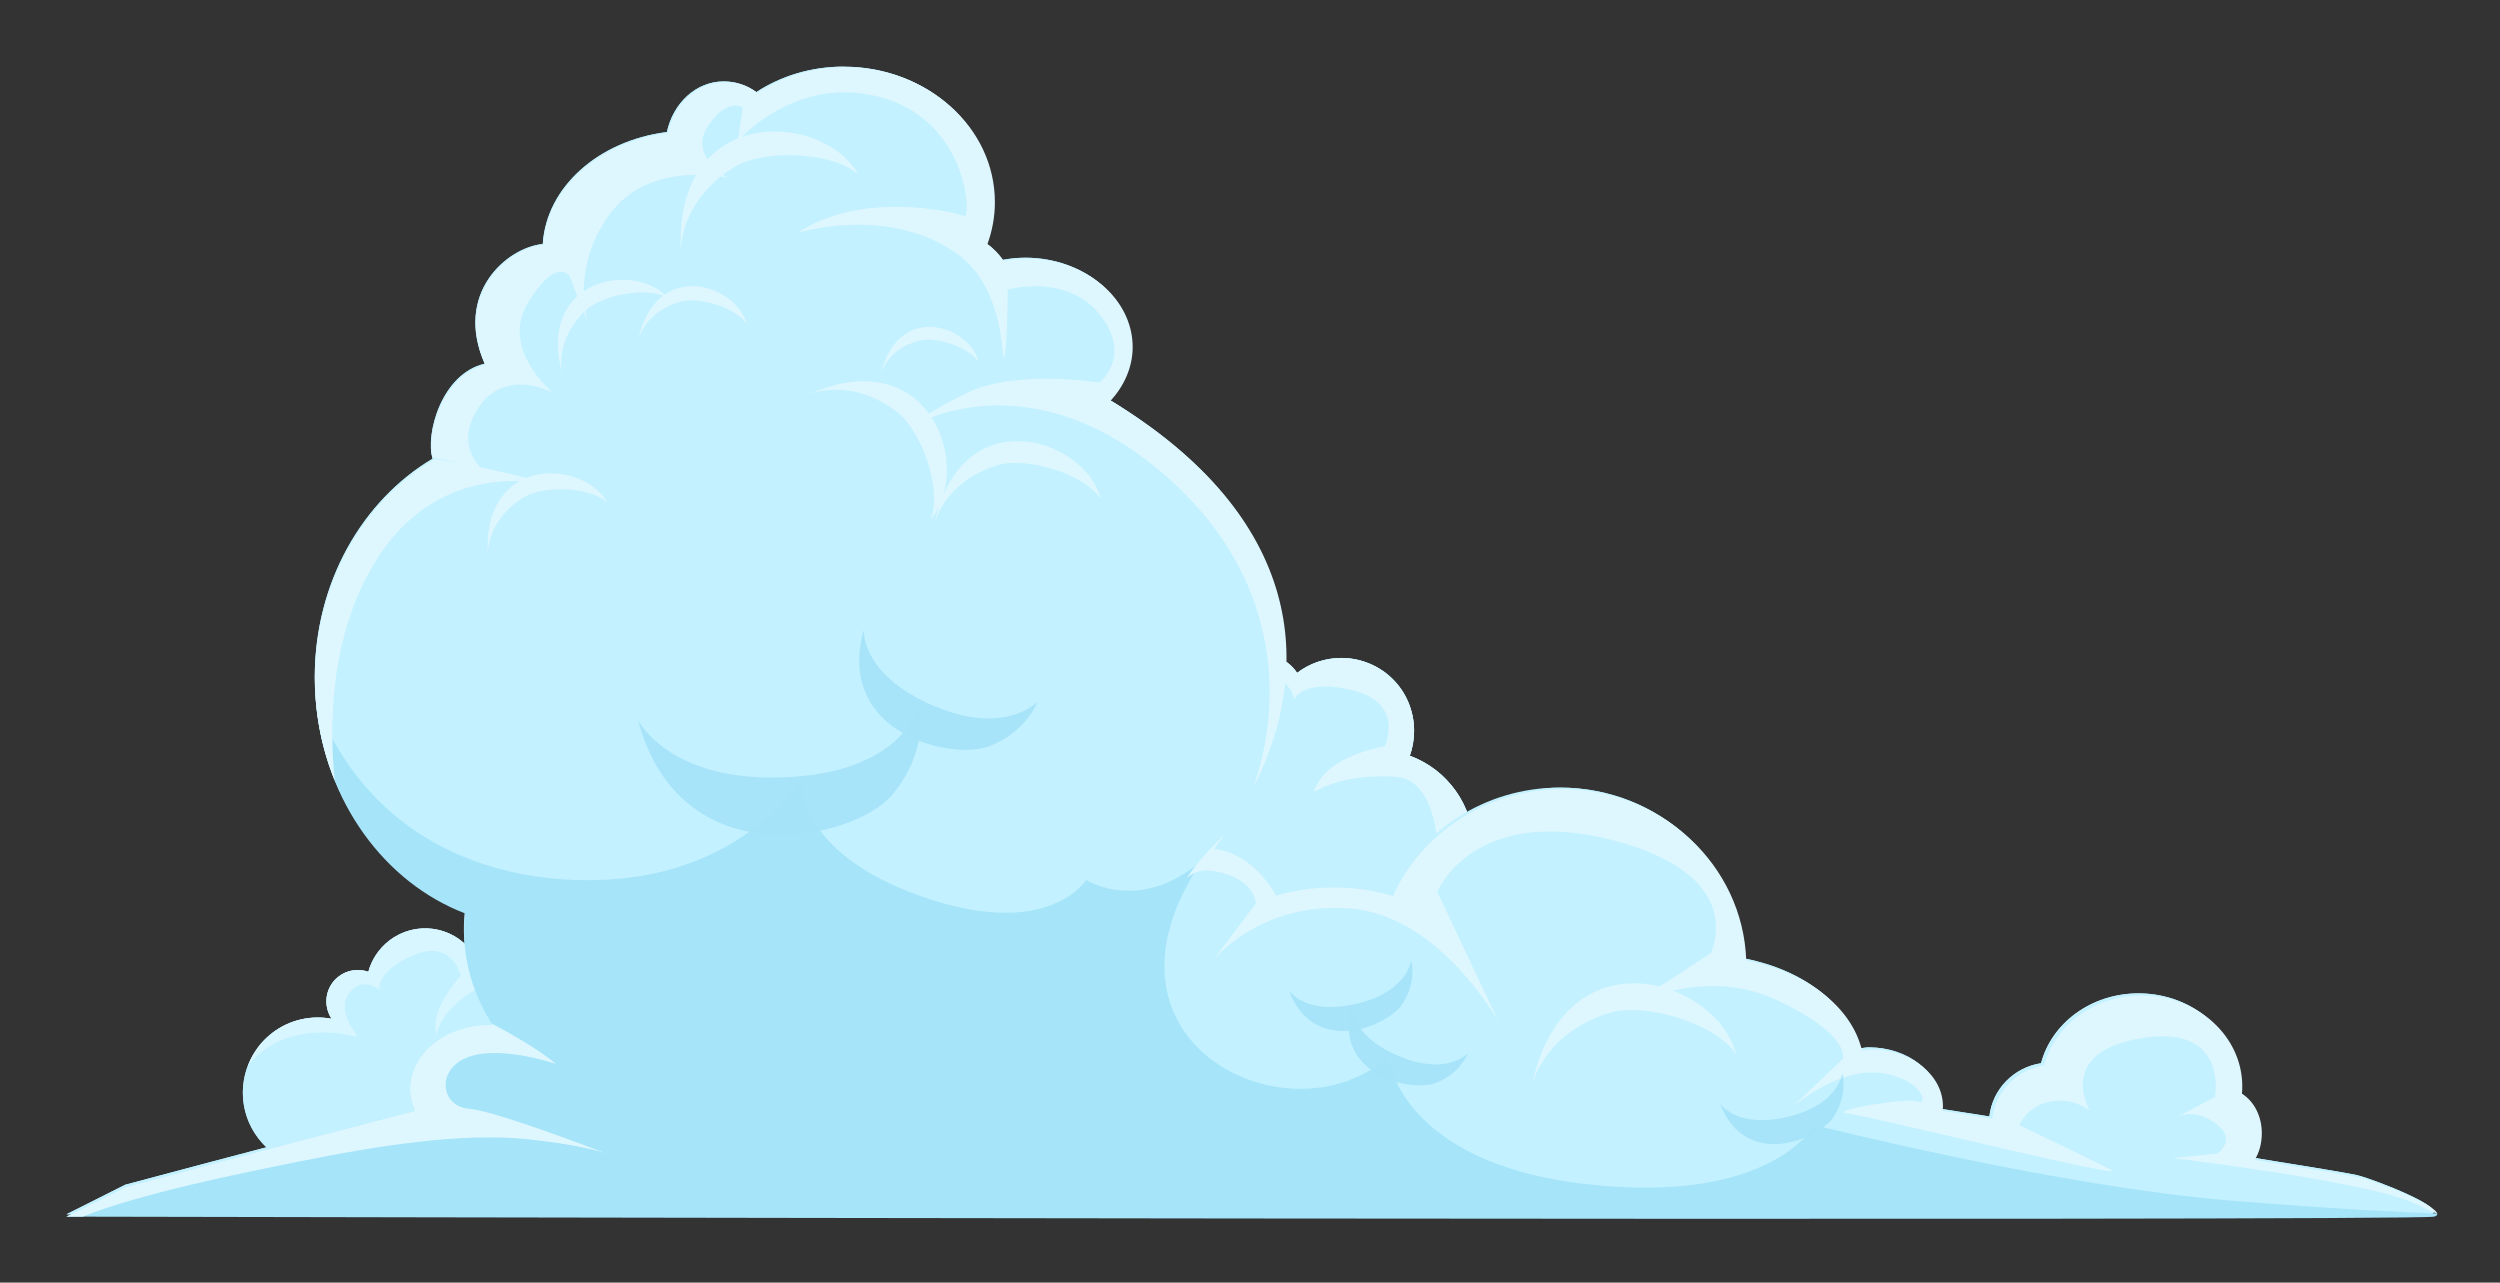 <?xml version="1.0" encoding="UTF-8" standalone="no"?>
<!-- Created with Inkscape (http://www.inkscape.org/) -->

<svg
   xmlns:dc="http://purl.org/dc/elements/1.1/"
   xmlns:cc="http://creativecommons.org/ns#"
   xmlns:rdf="http://www.w3.org/1999/02/22-rdf-syntax-ns#"
   xmlns:svg="http://www.w3.org/2000/svg"
   xmlns="http://www.w3.org/2000/svg"
   xmlns:sodipodi="http://sodipodi.sourceforge.net/DTD/sodipodi-0.dtd"
   xmlns:inkscape="http://www.inkscape.org/namespaces/inkscape"
   width="600.281"
   height="307.976"
   viewBox="0 0 158.824 81.485"
   version="1.1"
   id="svg23489"
   inkscape:version="0.48.5 r10040"
   sodipodi:docname="cloud_04.svg"
   tags="cloud, cloudy,clouds,puffy,smoke,vapour,cloudy sky,sky,puffy clouds,pufy cloud,rain,sun,weather">
  <rect x="0" y="0" width="158.824" height="81.485" fill="#333333" stroke="none"/>
  <defs
     id="defs23483" />
  <sodipodi:namedview
     id="base"
     pagecolor="#7d848b"
     bordercolor="#666666"
     borderopacity="1.0"
     inkscape:pageopacity="1"
     inkscape:pageshadow="2"
     inkscape:zoom="0.60270762"
     inkscape:cx="637.88206"
     inkscape:cy="-30.564814"
     inkscape:document-units="px"
     inkscape:current-layer="layer1"
     showgrid="false"
     inkscape:pagecheckerboard="false"
     showborder="true"
     units="px"
     inkscape:window-width="1920"
     inkscape:window-height="1017"
     inkscape:window-x="-8"
     inkscape:window-y="-8"
     inkscape:window-maximized="1"
     inkscape:showpageshadow="false"
     guidetolerance="28"
     fit-margin-top="10"
     fit-margin-left="10"
     fit-margin-right="10"
     fit-margin-bottom="10">
    <inkscape:grid
       type="xygrid"
       id="grid24034"
       spacingx="1px"
       spacingy="1px"
       empspacing="8"
       visible="true"
       enabled="true"
       snapvisiblegridlinesonly="true"
       originx="-234.012px"
       originy="-1240.685px" />
  </sodipodi:namedview>
  <g
     inkscape:label="Layer 1"
     inkscape:groupmode="layer"
     id="layer1"
     transform="translate(-61.916,112.75)">
    <g
       id="g10430"
       transform="matrix(2.724,0,0,2.724,-101.701,-405.036)">
      <g
         id="g10206">
        <g
           id="g10201"
           transform="matrix(0.572,0.261,-0.261,0.572,39.285,10.833)">
          <path
             gds_zero_stroke="12"
             id="path10191"
             d="m 126.941,150.428 c -0.073,-0.001 -0.15,0.004 -0.223,0.008 -0.292,0.016 -0.579,0.073 -0.852,0.174 -0.341,0.126 -0.658,0.316 -0.934,0.562 -0.166,-0.185 -0.371,-0.339 -0.604,-0.463 -0.133,-0.071 -0.266,-0.124 -0.405,-0.165 -0.972,-0.288 -2.043,0.136 -2.538,1.067 -0.234,0.44 -0.307,0.924 -0.232,1.381 -0.381,0.034 -0.733,0.249 -0.926,0.612 -0.036,0.068 -0.069,0.136 -0.091,0.207 -7.2e-4,0.002 7e-4,0.006 0,0.008 -0.02,0.068 -0.034,0.137 -0.041,0.207 -0.049,0.435 0.158,0.871 0.546,1.116 -0.737,0.186 -1.401,0.665 -1.786,1.389 -0.037,0.07 -0.069,0.143 -0.099,0.215 -0.018,0.041 -0.034,0.082 -0.05,0.124 -0.011,0.031 -0.023,0.06 -0.033,0.091 -0.014,0.041 -0.03,0.082 -0.041,0.124 -0.018,0.063 -0.029,0.127 -0.041,0.19 -0.247,1.183 0.294,2.43 1.414,3.026 1.333,0.709 2.984,0.227 3.729,-1.075 1.2,0.08 2.392,-0.531 2.993,-1.662 0.227,-0.426 0.343,-0.879 0.364,-1.331 0.961,-0.072 1.862,-0.615 2.348,-1.53 0.323,-0.607 0.408,-1.275 0.289,-1.902 -0.003,-0.014 -0.005,-0.027 -0.008,-0.041 -0.017,-0.085 -0.033,-0.173 -0.058,-0.256 -0.002,-0.006 -0.006,-0.011 -0.008,-0.017 -0.03,-0.097 -0.059,-0.196 -0.099,-0.289 -0.032,-0.076 -0.077,-0.15 -0.116,-0.223 -0.012,-0.022 -0.021,-0.044 -0.033,-0.066 -0.041,-0.073 -0.085,-0.145 -0.132,-0.215 -0.013,-0.019 -0.028,-0.039 -0.041,-0.058 -0.053,-0.073 -0.106,-0.138 -0.165,-0.207 -0.011,-0.013 -0.021,-0.028 -0.033,-0.041 -0.008,-0.009 -0.017,-0.016 -0.025,-0.025 -0.067,-0.073 -0.14,-0.141 -0.215,-0.207 -0.022,-0.019 -0.044,-0.039 -0.066,-0.058 -0.064,-0.053 -0.129,-0.101 -0.198,-0.149 -0.011,-0.008 -0.022,-0.017 -0.033,-0.025 -0.082,-0.055 -0.168,-0.11 -0.256,-0.157 -0.067,-0.036 -0.138,-0.069 -0.207,-0.099 -0.002,-10e-4 -0.006,0.001 -0.008,0 -0.353,-0.153 -0.716,-0.233 -1.083,-0.24 z"
             style="opacity:0.99;color:#000000;fill:#c3f1ff;fill-opacity:1;fill-rule:nonzero;stroke:#84d4f0;stroke-width:0;stroke-linecap:round;stroke-linejoin:round;stroke-miterlimit:4;stroke-opacity:1;stroke-dasharray:none;stroke-dashoffset:0;marker:none;visibility:visible;display:inline;overflow:visible;enable-background:accumulate"
             inkscape:connector-curvature="0" />
          <path
             inkscape:connector-curvature="0"
             id="path10095"
             d="m 120.226,153.605 c -0.29,0.545 -0.101,1.211 0.412,1.535 -0.737,0.186 -1.398,0.667 -1.783,1.391 -0.723,1.359 -0.207,3.049 1.152,3.772 1.333,0.709 2.979,0.221 3.724,-1.08 1.2,0.08 2.398,-0.53 2.999,-1.661 0.227,-0.426 0.336,-0.879 0.357,-1.331 0.961,-0.072 1.867,-0.613 2.353,-1.527 0.754,-1.418 0.216,-3.181 -1.202,-3.935 -1.106,-0.589 -2.424,-0.383 -3.307,0.405 -0.166,-0.185 -0.368,-0.342 -0.601,-0.466 -1.064,-0.566 -2.38,-0.164 -2.946,0.9 -0.234,0.44 -0.303,0.924 -0.227,1.381 -0.381,0.034 -0.739,0.253 -0.932,0.616 z"
             style="opacity:0.99;color:#000000;fill:#c3f1ff;fill-opacity:1;fill-rule:nonzero;stroke:#b7bec8;stroke-width:0;stroke-linecap:round;stroke-linejoin:round;stroke-miterlimit:4;stroke-opacity:1;stroke-dasharray:none;stroke-dashoffset:0;marker:none;visibility:visible;display:inline;overflow:visible;enable-background:accumulate" />
          <path
             sodipodi:nodetypes="scscscscscsscscsscs"
             inkscape:connector-curvature="0"
             style="opacity:0.761;color:#000000;fill:#def7ff;fill-opacity:1;fill-rule:nonzero;stroke:#b7bec8;stroke-width:0;stroke-linecap:round;stroke-linejoin:round;stroke-miterlimit:4;stroke-opacity:1;stroke-dasharray:none;stroke-dashoffset:0;marker:none;visibility:visible;display:inline;overflow:visible;enable-background:accumulate"
             d="m 120.226,153.605 c -0.29,0.545 -0.101,1.211 0.412,1.535 -0.737,0.186 -1.398,0.667 -1.783,1.391 -0.256,0.482 -0.353,1.002 -0.315,1.509 0.395,-1.801 2.228,-2.442 2.737,-2.561 0.591,-0.138 0.478,-0.165 0.478,-0.165 0,0 -1.113,-0.525 -0.914,-1.325 0.199,-0.8 0.977,-0.553 0.977,-0.553 0,0 -0.447,-0.561 0.617,-1.71 1.064,-1.149 1.895,-0.025 1.895,-0.025 0,0 -0.49,1.454 10e-4,2.234 0.491,0.779 -0.576,-0.223 0.76,-2.047 1.055,-1.441 3.882,-0.844 4.644,0.925 -0.155,-0.843 -0.681,-1.61 -1.496,-2.044 -1.106,-0.589 -2.424,-0.383 -3.307,0.405 -0.166,-0.185 -0.368,-0.342 -0.601,-0.466 -1.064,-0.566 -2.38,-0.164 -2.946,0.9 -0.234,0.44 -0.303,0.924 -0.227,1.381 -0.381,0.034 -0.739,0.253 -0.932,0.616 z"
             id="path10099" />
        </g>
        <g
           id="g10195"
           transform="matrix(0.811,0,0,0.811,-34.4,2.218)">
          <path
             gds_zero_stroke="12"
             id="path10193"
             d="m 152.837,148.411 c -0.148,0 -0.293,0.03 -0.422,0.083 -0.065,0.026 -0.124,0.054 -0.182,0.091 -0.289,0.186 -0.485,0.505 -0.513,0.868 -0.06,-0.066 -0.124,-0.13 -0.19,-0.19 -0.002,-0.001 -0.007,10e-4 -0.008,0 -0.201,-0.182 -0.428,-0.34 -0.678,-0.455 -0.002,-0.001 -0.006,0.001 -0.008,0 -0.336,-0.154 -0.706,-0.24 -1.1,-0.24 -0.066,0 -0.134,0.004 -0.198,0.008 -0.025,0.002 -0.05,0.006 -0.074,0.008 -0.091,0.009 -0.177,0.023 -0.265,0.041 -0.011,0.002 -0.022,0.006 -0.033,0.008 -0.082,0.018 -0.161,0.041 -0.24,0.066 -1.081,0.345 -1.869,1.352 -1.869,2.547 0,1.451 1.156,2.626 2.596,2.671 0.473,1.054 1.531,1.794 2.762,1.794 0.464,0 0.897,-0.111 1.29,-0.298 0.495,0.783 1.362,1.306 2.356,1.306 0.664,0 1.273,-0.233 1.753,-0.62 0.008,-0.006 0.017,-0.01 0.025,-0.017 0.066,-0.054 0.129,-0.113 0.19,-0.174 0.003,-0.003 0.005,-0.005 0.008,-0.008 0.069,-0.069 0.137,-0.139 0.198,-0.215 0.05,-0.062 0.096,-0.132 0.141,-0.198 0.013,-0.019 0.029,-0.038 0.041,-0.058 0.037,-0.057 0.067,-0.114 0.099,-0.174 0.003,-0.005 0.005,-0.011 0.008,-0.017 0.082,-0.155 0.154,-0.318 0.207,-0.488 0.019,-0.06 0.035,-0.12 0.05,-0.182 0.006,-0.027 0.011,-0.055 0.017,-0.083 0.002,-0.011 0.006,-0.022 0.008,-0.033 0.016,-0.082 0.025,-0.164 0.033,-0.248 0.01,-0.094 0.017,-0.185 0.017,-0.281 0,-0.148 -0.011,-0.297 -0.033,-0.438 -4.3e-4,-0.003 4.4e-4,-0.006 0,-0.008 -0.002,-0.011 -0.006,-0.022 -0.008,-0.033 -0.023,-0.129 -0.059,-0.258 -0.099,-0.38 -0.021,-0.065 -0.041,-0.136 -0.066,-0.198 -0.001,-0.003 -0.007,-0.005 -0.008,-0.008 -0.136,-0.327 -0.328,-0.617 -0.571,-0.868 -0.049,-0.05 -0.097,-0.102 -0.149,-0.149 -0.209,-0.186 -0.446,-0.337 -0.703,-0.455 -0.064,-0.029 -0.132,-0.058 -0.198,-0.083 0.041,-0.112 0.07,-0.227 0.091,-0.347 0.021,-0.12 0.033,-0.246 0.033,-0.372 0,-0.289 -0.06,-0.568 -0.165,-0.819 -0.053,-0.125 -0.115,-0.244 -0.19,-0.356 -0.149,-0.221 -0.342,-0.413 -0.562,-0.562 -0.002,-0.001 -0.006,0.001 -0.008,0 -0.109,-0.074 -0.225,-0.138 -0.347,-0.19 -0.002,-9.7e-4 -0.006,9.5e-4 -0.008,0 -0.25,-0.106 -0.521,-0.165 -0.81,-0.165 -0.479,0 -0.92,0.16 -1.273,0.43 -0.149,-0.229 -0.383,-0.406 -0.653,-0.48 -0.003,-6.8e-4 -0.006,6.7e-4 -0.008,0 -0.091,-0.024 -0.182,-0.033 -0.281,-0.033 z"
             style="opacity:0.99;color:#000000;fill:#c3f1ff;fill-opacity:1;fill-rule:nonzero;stroke:#84d4f0;stroke-width:0;stroke-linecap:round;stroke-linejoin:round;stroke-miterlimit:4;stroke-opacity:1;stroke-dasharray:none;stroke-dashoffset:0;marker:none;visibility:visible;display:inline;overflow:visible;enable-background:accumulate"
             inkscape:connector-curvature="0" />
          <g
             id="g10185">
            <path
               inkscape:connector-curvature="0"
               id="path10103"
               d="m 152.837,148.41 c -0.593,0 -1.073,0.46 -1.116,1.042 -0.49,-0.541 -1.197,-0.885 -1.984,-0.885 -1.479,0 -2.679,1.2 -2.679,2.679 0,1.451 1.156,2.626 2.596,2.671 0.473,1.054 1.531,1.794 2.762,1.794 0.464,0 0.897,-0.111 1.29,-0.298 0.495,0.783 1.362,1.306 2.356,1.306 1.543,0 2.795,-1.252 2.795,-2.795 0,-1.204 -0.768,-2.228 -1.836,-2.621 0.082,-0.224 0.124,-0.467 0.124,-0.719 0,-1.157 -0.935,-2.092 -2.092,-2.092 -0.479,0 -0.92,0.16 -1.273,0.43 -0.201,-0.308 -0.548,-0.513 -0.943,-0.513 z"
               style="opacity:0.99;color:#000000;fill:#c3f1ff;fill-opacity:1;fill-rule:nonzero;stroke:#b7bec8;stroke-width:0;stroke-linecap:round;stroke-linejoin:round;stroke-miterlimit:4;stroke-opacity:1;stroke-dasharray:none;stroke-dashoffset:0;marker:none;visibility:visible;display:inline;overflow:visible;enable-background:accumulate" />
            <path
               style="opacity:0.99;color:#000000;fill:#def7ff;fill-opacity:1;fill-rule:nonzero;stroke:#b7bec8;stroke-width:0;stroke-linecap:round;stroke-linejoin:round;stroke-miterlimit:4;stroke-opacity:1;stroke-dasharray:none;stroke-dashoffset:0;marker:none;visibility:visible;display:inline;overflow:visible;enable-background:accumulate"
               d="m 152.837,148.411 c -0.593,0 -1.073,0.46 -1.116,1.042 -0.49,-0.541 -1.197,-0.885 -1.984,-0.885 -0.524,0 -1.009,0.153 -1.422,0.413 1.705,-0.477 3.076,0.788 3.407,1.166 0.384,0.439 0.356,0.331 0.356,0.331 0,0 -0.057,-1.18 0.711,-1.373 0.768,-0.192 0.909,0.579 0.909,0.579 0,0 0.274,-0.632 1.728,-0.248 1.454,0.384 0.876,1.596 0.876,1.596 0,0 -1.454,0.24 -1.893,1.009 -0.439,0.768 0.032,-0.269 2.199,-0.132 1.299,0.082 1.363,2.364 1.191,4.209 0.645,-0.512 1.058,-1.304 1.058,-2.191 0,-1.204 -0.768,-2.228 -1.836,-2.621 0.082,-0.224 0.124,-0.467 0.124,-0.719 0,-1.157 -0.935,-2.092 -2.092,-2.092 -0.479,0 -0.92,0.16 -1.273,0.43 -0.201,-0.308 -0.548,-0.513 -0.943,-0.513 z"
               id="path10107"
               inkscape:connector-curvature="0" />
          </g>
        </g>
        <path
           gds_zero_stroke="12"
           style="color:#000000;fill:#c3f1ff;fill-opacity:1;fill-rule:nonzero;stroke:#84d4f0;stroke-width:0;stroke-linejoin:round;stroke-miterlimit:4;stroke-opacity:1;stroke-dasharray:none;marker:none;visibility:visible;display:inline;overflow:visible;enable-background:accumulate"
           d="m 79.745,108.854 c -0.764,0 -1.467,0.219 -2.042,0.595 -0.217,-0.162 -0.478,-0.25 -0.758,-0.25 -0.646,0 -1.181,0.504 -1.327,1.181 -1.586,0.2 -2.81,1.277 -2.895,2.611 -0.847,0.086 -2.076,1.157 -1.353,2.792 -1.007,0.23 -1.392,1.651 -1.215,2.215 -1.637,0.972 -2.749,2.885 -2.749,5.093 0,2.532 1.461,4.683 3.499,5.463 -0.056,0.542 3.139,1.727 2.782,2.703 -0.218,0.596 -2.749,1.134 -2.749,1.446 0,0.179 -1.276,0.295 -1.205,0.454 -3.682,0.951 -6.747,1.775 -6.747,1.775 l -1.37,0.689 c 0,0 54.676,0.114 55.134,0 0.458,-0.114 -1.257,-0.799 -1.715,-0.913 -0.137,-0.034 -1.173,-0.208 -2.465,-0.414 0.108,-0.172 0.172,-0.388 0.172,-0.62 0,-0.401 -0.186,-0.744 -0.465,-0.913 0.005,-0.057 0.009,-0.114 0.009,-0.172 0,-1.169 -1.049,-2.12 -2.344,-2.12 -1.108,0 -2.03,0.696 -2.275,1.629 -0.633,0.097 -1.133,0.6 -1.206,1.241 -0.381,-0.059 -0.904,-0.143 -1.155,-0.181 0.004,-0.036 0.009,-0.075 0.009,-0.112 0,-0.726 -0.747,-1.318 -1.663,-1.318 -0.076,0 -0.15,0.018 -0.224,0.026 -0.24,-1.019 -1.307,-1.838 -2.697,-2.103 -0.076,-2.21 -1.962,-3.981 -4.283,-3.981 -1.763,0 -2.894,1.462 -3.554,2.921 -0.424,-0.127 -2.473,-0.404 -3.766,1.144 -0.341,-0.604 -2.56,-2.331 -3.149,-2.403 4.164,-1.727 5.265,-7.506 -0.045,-10.71 0.315,-0.346 0.508,-0.78 0.508,-1.25 0,-1.137 -1.106,-2.06 -2.465,-2.06 -0.185,0 -0.361,0.019 -0.534,0.052 -0.102,-0.145 -0.227,-0.28 -0.379,-0.388 0.112,-0.308 0.172,-0.632 0.172,-0.974 0,-1.737 -1.563,-3.145 -3.49,-3.145 z"
           id="path9849-4"
           inkscape:connector-curvature="0"
           sodipodi:nodetypes="ccsccccscsscccsccscsscccssccsccccssccscc" />
        <path
           style="color:#000000;fill:#c3f1ff;fill-opacity:1;fill-rule:nonzero;stroke:none;stroke-width:10;marker:none;visibility:visible;display:inline;overflow:visible;enable-background:accumulate"
           d="m 79.745,108.854 c -0.764,0 -1.467,0.219 -2.042,0.595 -0.217,-0.162 -0.478,-0.25 -0.758,-0.25 -0.646,0 -1.181,0.504 -1.327,1.181 -1.586,0.2 -2.81,1.277 -2.895,2.611 -0.847,0.086 -2.076,1.157 -1.353,2.792 -1.007,0.23 -1.392,1.651 -1.215,2.215 -1.637,0.972 -2.749,2.885 -2.749,5.093 0,2.532 1.461,4.683 3.499,5.463 -0.09,0.873 0.1,1.766 0.629,2.602 -0.027,-9.4e-4 -0.051,0 -0.078,0 -1.011,0 -1.835,0.67 -1.835,1.491 0,0.179 0.041,0.349 0.112,0.508 -3.682,0.951 -6.747,1.775 -6.747,1.775 l -1.37,0.689 c 0,0 54.676,0.114 55.134,0 0.458,-0.114 -1.257,-0.799 -1.715,-0.913 -0.137,-0.034 -1.173,-0.208 -2.465,-0.414 0.108,-0.172 0.172,-0.388 0.172,-0.62 0,-0.401 -0.186,-0.744 -0.465,-0.913 0.005,-0.057 0.009,-0.114 0.009,-0.172 0,-1.169 -1.049,-2.12 -2.344,-2.12 -1.108,0 -2.03,0.696 -2.275,1.629 -0.633,0.097 -1.133,0.6 -1.206,1.241 -0.381,-0.059 -0.904,-0.143 -1.155,-0.181 0.004,-0.036 0.009,-0.075 0.009,-0.112 0,-0.726 -0.747,-1.318 -1.663,-1.318 -0.076,0 -0.15,0.018 -0.224,0.026 -0.24,-1.019 -1.307,-1.838 -2.697,-2.103 -0.076,-2.21 -1.962,-3.981 -4.283,-3.981 -1.763,0 -3.278,1.023 -3.938,2.482 -0.424,-0.127 -0.889,-0.198 -1.379,-0.198 -0.476,0 -0.929,0.069 -1.344,0.19 -0.341,-0.604 -0.858,-1.014 -1.448,-1.086 2.298,-2.934 2.906,-7.231 -2.404,-10.436 0.315,-0.346 0.508,-0.78 0.508,-1.25 0,-1.137 -1.106,-2.06 -2.465,-2.06 -0.185,0 -0.361,0.019 -0.534,0.052 -0.102,-0.145 -0.227,-0.28 -0.379,-0.388 0.112,-0.308 0.172,-0.632 0.172,-0.974 0,-1.737 -1.563,-3.145 -3.49,-3.145 z"
           id="path9849"
           inkscape:connector-curvature="0"
           sodipodi:nodetypes="ccsccccsccsscccsccscsscccssccscscccssccscc" />
        <path
           style="color:#000000;fill:#a6e4f9;fill-opacity:1;fill-rule:nonzero;stroke:none;stroke-width:10;marker:none;visibility:visible;display:inline;overflow:visible;enable-background:accumulate"
           d="m 14.375,91.938 c 0.789,8.574 6.005,15.692 13.094,18.406 -0.34,3.3 0.406,6.651 2.406,9.812 -0.101,-0.004 -0.21,0 -0.312,0 -3.82,0 -6.938,2.552 -6.938,5.656 0,0.677 0.168,1.305 0.438,1.906 -13.917,3.595 -25.5,6.719 -25.5,6.719 l -5.188,2.594 c 0,0 206.646,0.432 208.375,0 0.231,-0.058 0.312,-0.157 0.281,-0.281 -3.165,-0.115 -8.711,-0.364 -18.094,-1.125 -15.347,-1.244 -36.719,-6.656 -36.719,-6.656 0,0 -3.741,7.063 -20.125,5.196 -16.384,-1.867 -17.406,-11.196 -17.406,-11.196 -8.503,7.674 -27.163,-1.105 -16.438,-17.156 -0.44,0.31 -0.891,0.633 -1.406,0.969 -4.77,3.111 -8.719,0.625 -8.719,0.625 0,0 -3.301,5.378 -14.5,1.438 C 56.426,104.903 57.031,98.5 57.031,98.5 c 0,0 -3.309,5.781 -11.812,8.062 -7.888,2.116 -24.504,1.385 -30.844,-14.625 z m 79.281,12.781 c -0.403,0.287 -0.793,0.602 -1.188,0.938 0.463,-0.331 0.868,-0.64 1.25,-0.938 -0.02,-0.004 -0.042,0.004 -0.062,0 z"
           transform="matrix(0.265,0,0,0.265,63.633,99.362)"
           id="path9924"
           inkscape:connector-curvature="0"
           sodipodi:nodetypes="cccsscccscscsccscscsccccc" />
        <path
           style="color:#000000;fill:#def7ff;fill-opacity:1;fill-rule:nonzero;stroke:none;stroke-width:10;marker:none;visibility:visible;display:inline;overflow:visible;enable-background:accumulate"
           d="m 29.812,120.031 c 0.025,0.04 0.037,0.085 0.062,0.125 -0.101,-0.004 -0.21,0 -0.312,0 -3.82,0 -6.938,2.552 -6.938,5.656 0,0.677 0.168,1.305 0.438,1.906 -13.917,3.595 -25.5,6.719 -25.5,6.719 l -5.188,2.594 c 0,0 1.418,-4e-5 1.438,0 5.019,-2.02 13.847,-3.813 19.469,-4.938 6.222,-1.244 13.88,-2.497 19.688,-1.875 4.095,0.439 6.064,0.969 6.906,1.25 -1.486,-0.571 -9.821,-3.748 -12.094,-3.938 -2.489,-0.207 -2.904,-3.526 0,-4.562 2.904,-1.037 7.688,0.625 7.688,0.625 0,0 -1.528,-1.381 -5.656,-3.562 z m 10.062,11.438 c 0.141,0.054 0.562,0.219 0.562,0.219 0,0 -0.21,-0.101 -0.562,-0.219 z"
           transform="matrix(0.265,0,0,0.265,63.633,99.362)"
           id="path9929"
           inkscape:connector-curvature="0" />
        <path
           style="color:#000000;fill:#def7ff;fill-opacity:1;fill-rule:nonzero;stroke:none;stroke-width:10;marker:none;visibility:visible;display:inline;overflow:visible;enable-background:accumulate"
           d="m 124.031,99.406 c -6.662,0 -12.413,3.891 -14.906,9.406 -1.603,-0.481 -3.337,-0.75 -5.188,-0.75 -1.8,0 -3.525,0.262 -5.094,0.719 -1.289,-2.282 -3.242,-3.856 -5.469,-4.125 0.313,-0.399 0.611,-0.807 0.906,-1.219 -1.876,1.76 -2.869,3.134 -3.312,3.844 0.437,-0.474 1.373,-1.018 3.188,-0.5 2.904,0.83 2.906,2.688 2.906,2.688 l -3.75,4.969 c 0.905,-1.024 4.954,-5.076 12.031,-4.531 7.077,0.544 11.959,8.063 13.062,9.938 l -5.375,-11.406 c 0,0 3.107,-7.673 15.344,-4.562 12.236,3.111 8.719,9.969 8.719,9.969 l -7.25,4.75 c 0,0 6.426,-3.736 13.062,-0.625 6.637,3.111 5.812,5.188 5.812,5.188 l -4.375,4.156 c 0,0 4.142,-3.528 7.875,-2.906 3.733,0.622 3.955,2.915 3.125,2.5 -0.83,-0.415 -8.085,0.824 -6.219,1.031 1.867,0.207 25.293,6.006 23.219,4.969 -2.074,-1.037 -8.094,-3.938 -8.094,-3.938 0,0 0.645,-1.648 2.719,-2.062 2.074,-0.415 3.5,0.812 3.5,0.812 0,0 -3.111,-5.162 4.562,-6.406 7.674,-1.244 6.438,5.188 6.438,5.188 l -3.25,1.719 c 0.506,-0.224 1.695,-0.526 3.25,0.562 2.074,1.452 0.219,2.688 0.219,2.688 L 177.75,131.875 c 0,0 17.216,2.071 21.156,3.938 0.758,0.359 1.446,0.665 2.125,0.969 -0.106,-0.791 -5.237,-2.809 -6.75,-3.188 -0.517,-0.129 -4.431,-0.784 -9.312,-1.562 0.409,-0.651 0.625,-1.466 0.625,-2.344 0,-1.516 -0.696,-2.827 -1.75,-3.469 0.019,-0.217 0.031,-0.435 0.031,-0.656 0,-4.417 -3.949,-8 -8.844,-8 -4.189,0 -7.669,2.631 -8.594,6.156 -2.392,0.367 -4.287,2.267 -4.562,4.688 -1.441,-0.221 -3.427,-0.544 -4.375,-0.688 0.015,-0.137 0.031,-0.267 0.031,-0.406 0,-2.746 -2.819,-5 -6.281,-5 -0.289,0 -0.565,0.064 -0.844,0.094 -0.907,-3.852 -4.933,-6.937 -10.188,-7.938 -0.288,-8.353 -7.417,-15.062 -16.188,-15.062 z"
           transform="matrix(0.265,0,0,0.265,63.633,99.362)"
           id="path9934"
           inkscape:connector-curvature="0" />
        <path
           sodipodi:nodetypes="cscsc"
           inkscape:connector-curvature="0"
           id="path9573-8"
           d="m 74.943,124.087 c 0.988,3.731 5.048,2.799 5.926,1.756 0.878,-1.043 0.658,-2.14 0.658,-2.14 0,0 -0.329,1.482 -2.799,1.701 -3.014,0.268 -3.786,-1.317 -3.786,-1.317 z"
           style="opacity:0.925;color:#000000;fill:#a5e3f8;fill-opacity:1;fill-rule:nonzero;stroke:none;stroke-width:8;marker:none;visibility:visible;display:inline;overflow:visible;enable-background:accumulate" />
        <path
           style="opacity:0.925;color:#000000;fill:#a5e3f8;fill-opacity:1;fill-rule:nonzero;stroke:none;stroke-width:8;marker:none;visibility:visible;display:inline;overflow:visible;enable-background:accumulate"
           d="m 80.21,121.987 c -0.675,2.421 2.058,3.059 2.933,2.715 0.876,-0.343 1.117,-1.035 1.117,-1.035 0,0 -0.698,0.753 -2.242,0.166 -1.885,-0.716 -1.808,-1.846 -1.808,-1.846 z"
           id="path9575-8"
           inkscape:connector-curvature="0"
           sodipodi:nodetypes="cscsc" />
        <path
           style="opacity:0.925;color:#000000;fill:#a5e3f8;fill-opacity:1;fill-rule:nonzero;stroke:none;stroke-width:8;marker:none;visibility:visible;display:inline;overflow:visible;enable-background:accumulate"
           d="m 91.587,130.738 c -0.452,1.622 1.378,2.049 1.965,1.819 0.587,-0.23 0.748,-0.693 0.748,-0.693 0,0 -0.467,0.504 -1.502,0.111 -1.262,-0.48 -1.211,-1.237 -1.211,-1.237 z"
           id="path9575-8-7"
           inkscape:connector-curvature="0"
           sodipodi:nodetypes="cscsc" />
        <path
           sodipodi:nodetypes="cscsc"
           inkscape:connector-curvature="0"
           id="path9978"
           d="m 100.176,133.032 c 0.593,1.576 2.323,0.838 2.66,0.306 0.337,-0.532 0.194,-1.001 0.194,-1.001 0,0 -0.079,0.683 -1.146,0.977 -1.302,0.359 -1.708,-0.282 -1.708,-0.282 z"
           style="opacity:0.925;color:#000000;fill:#a5e3f8;fill-opacity:1;fill-rule:nonzero;stroke:none;stroke-width:8;marker:none;visibility:visible;display:inline;overflow:visible;enable-background:accumulate" />
        <path
           sodipodi:nodetypes="cscsc"
           inkscape:connector-curvature="0"
           id="path9978-2"
           d="m 90.122,130.395 c 0.593,1.576 2.323,0.838 2.66,0.306 0.337,-0.532 0.194,-1.001 0.194,-1.001 0,0 -0.079,0.683 -1.146,0.977 -1.302,0.359 -1.708,-0.282 -1.708,-0.282 z"
           style="opacity:0.925;color:#000000;fill:#a5e3f8;fill-opacity:1;fill-rule:nonzero;stroke:none;stroke-width:8;marker:none;visibility:visible;display:inline;overflow:visible;enable-background:accumulate" />
        <path
           style="color:#000000;fill:#def7ff;fill-opacity:1;fill-rule:nonzero;stroke:none;stroke-width:10;marker:none;visibility:visible;display:inline;overflow:visible;enable-background:accumulate"
           d="m 24.625,70.344 c 0.008,0.03 0.022,0.065 0.031,0.094 C 18.469,74.111 14.25,81.342 14.25,89.688 c 0,3.208 0.634,6.256 1.75,9 -0.442,-4.217 -0.638,-12.639 3.688,-19.5 5.263,-8.348 13.544,-6.996 15.531,-6.531 -0.941,-0.263 -6.07,-1.686 -10.594,-2.312 z"
           transform="matrix(0.265,0,0,0.265,63.633,99.362)"
           id="path9998"
           inkscape:connector-curvature="0" />
        <path
           style="color:#000000;fill:#def7ff;fill-opacity:1;fill-rule:nonzero;stroke:none;stroke-width:10;marker:none;visibility:visible;display:inline;overflow:visible;enable-background:accumulate"
           d="m 60.906,35.875 c -2.889,0 -5.546,0.829 -7.719,2.25 -0.821,-0.612 -1.816,-0.938 -2.875,-0.938 -2.443,0 -4.449,1.911 -5,4.469 -5.995,0.755 -10.646,4.802 -10.969,9.844 -3.199,0.326 -7.826,4.384 -5.094,10.562 -3.685,0.842 -5.172,5.903 -4.656,8.156 L 28.875,71.125 c 0,0 -2.471,-2.065 -0.125,-5.438 2.346,-3.373 6.438,-1.188 6.438,-1.188 0,0 -4.681,-3.8 -2.188,-7.906 C 35.493,52.487 36.656,54.25 36.656,54.25 l 1.625,4.094 c 0,0 -1.613,-4.692 1.906,-9.531 3.52,-4.84 10.406,-3.219 10.406,-3.219 0,0 -3.51,-1.892 -1.75,-4.531 1.76,-2.64 3.062,-1.625 3.062,-1.625 l -0.438,2.938 c 0,0 5.124,-6.012 12.75,-3.812 7.626,2.2 7.774,10.7 7.188,10.406 -0.587,-0.293 -8.937,-2.344 -14.656,1.469 0,0 8.038,-2.494 14.094,1.906 4.447,3.231 3.8,10.404 4.094,8.938 0.293,-1.467 0.281,-5.844 0.281,-5.844 0,0 5.161,-1.479 8.094,2.188 2.933,3.666 0,6 0,6 0,0 -7.341,-1.178 -11.594,0.875 -4.253,2.053 -4.562,2.812 -4.562,2.812 0,0 9.711,-5.76 21.443,4.065 11.072,9.273 10.753,20.865 8.213,27.935 5.422,-10.555 4.503,-23.814 -12.531,-34.094 1.192,-1.308 1.938,-2.946 1.938,-4.719 0,-4.298 -4.179,-7.781 -9.312,-7.781 -0.699,0 -1.377,0.065 -2.031,0.188 -0.385,-0.547 -0.862,-1.061 -1.438,-1.469 0.422,-1.164 0.656,-2.396 0.656,-3.688 0,-6.566 -5.905,-11.875 -13.188,-11.875 z"
           transform="matrix(0.265,0,0,0.265,63.633,99.362)"
           id="path10003"
           inkscape:connector-curvature="0"
           sodipodi:nodetypes="scscccccscsccscsccsscsscscscsccssccss" />
        <path
           style="color:#000000;fill:#def7ff;fill-opacity:1;fill-rule:nonzero;stroke:none;stroke-width:10;marker:none;visibility:visible;display:inline;overflow:visible;enable-background:accumulate"
           d="M 57.656,64.683 C 68.535,59.85 72.189,71.265 68.449,75.665 69.476,73.172 67.704,67.894 65.466,66.196 61.292,63.027 57.656,64.683 57.656,64.683 z"
           id="path10008"
           inkscape:connector-curvature="0"
           transform="matrix(0.265,0,0,0.265,63.633,99.362)"
           sodipodi:nodetypes="ccsc" />
        <path
           sodipodi:nodetypes="ccsc"
           inkscape:connector-curvature="0"
           id="path10010"
           d="m 80.603,116.034 c 0.418,-1.732 2.106,-1.125 2.287,-0.28 -0.202,-0.349 -0.99,-0.62 -1.396,-0.509 -0.757,0.206 -0.891,0.789 -0.891,0.789 z"
           style="color:#000000;fill:#def7ff;fill-opacity:1;fill-rule:nonzero;stroke:none;stroke-width:10;marker:none;visibility:visible;display:inline;overflow:visible;enable-background:accumulate" />
        <path
           style="color:#000000;fill:#def7ff;fill-opacity:1;fill-rule:nonzero;stroke:none;stroke-width:10;marker:none;visibility:visible;display:inline;overflow:visible;enable-background:accumulate"
           d="m 73.182,116.033 c -0.623,-2.266 1.713,-2.643 2.461,-1.784 -0.456,-0.274 -1.539,-0.083 -1.936,0.304 -0.741,0.722 -0.525,1.48 -0.525,1.48 z"
           id="path10012"
           inkscape:connector-curvature="0"
           sodipodi:nodetypes="ccsc" />
        <path
           sodipodi:nodetypes="ccsc"
           inkscape:connector-curvature="0"
           id="path10014"
           d="m 71.442,120.239 c -0.128,-2.346 2.234,-2.22 2.784,-1.221 -0.388,-0.364 -1.486,-0.408 -1.956,-0.114 -0.878,0.548 -0.827,1.335 -0.827,1.335 z"
           style="color:#000000;fill:#def7ff;fill-opacity:1;fill-rule:nonzero;stroke:none;stroke-width:10;marker:none;visibility:visible;display:inline;overflow:visible;enable-background:accumulate" />
        <path
           style="color:#000000;fill:#def7ff;fill-opacity:1;fill-rule:nonzero;stroke:none;stroke-width:10;marker:none;visibility:visible;display:inline;overflow:visible;enable-background:accumulate"
           d="m 75.946,113.191 c -0.191,-3.489 3.322,-3.3 4.139,-1.815 -0.577,-0.542 -2.21,-0.606 -2.909,-0.17 -1.305,0.815 -1.23,1.985 -1.23,1.985 z"
           id="path10016"
           inkscape:connector-curvature="0"
           sodipodi:nodetypes="ccsc" />
        <path
           sodipodi:nodetypes="ccsc"
           inkscape:connector-curvature="0"
           id="path10018"
           d="m 74.944,115.251 c 0.403,-1.941 2.303,-1.326 2.534,-0.393 -0.238,-0.381 -1.124,-0.654 -1.571,-0.517 -0.834,0.257 -0.964,0.91 -0.964,0.91 z"
           style="color:#000000;fill:#def7ff;fill-opacity:1;fill-rule:nonzero;stroke:none;stroke-width:10;marker:none;visibility:visible;display:inline;overflow:visible;enable-background:accumulate" />
        <path
           style="color:#000000;fill:#def7ff;fill-opacity:1;fill-rule:nonzero;stroke:none;stroke-width:10;marker:none;visibility:visible;display:inline;overflow:visible;enable-background:accumulate"
           d="m 95.788,132.635 c 0.759,-3.653 4.333,-2.496 4.769,-0.739 -0.447,-0.717 -2.114,-1.231 -2.956,-0.972 -1.57,0.483 -1.813,1.712 -1.813,1.712 z"
           id="path10020"
           inkscape:connector-curvature="0"
           sodipodi:nodetypes="ccsc" />
        <path
           sodipodi:nodetypes="ccsc"
           inkscape:connector-curvature="0"
           id="path10022"
           d="m 81.85,119.547 c 0.619,-2.981 3.535,-2.036 3.891,-0.603 -0.365,-0.585 -1.725,-1.004 -2.412,-0.793 -1.281,0.394 -1.479,1.396 -1.479,1.396 z"
           style="color:#000000;fill:#def7ff;fill-opacity:1;fill-rule:nonzero;stroke:none;stroke-width:10;marker:none;visibility:visible;display:inline;overflow:visible;enable-background:accumulate" />
      </g>
    </g>
  </g>
</svg>
